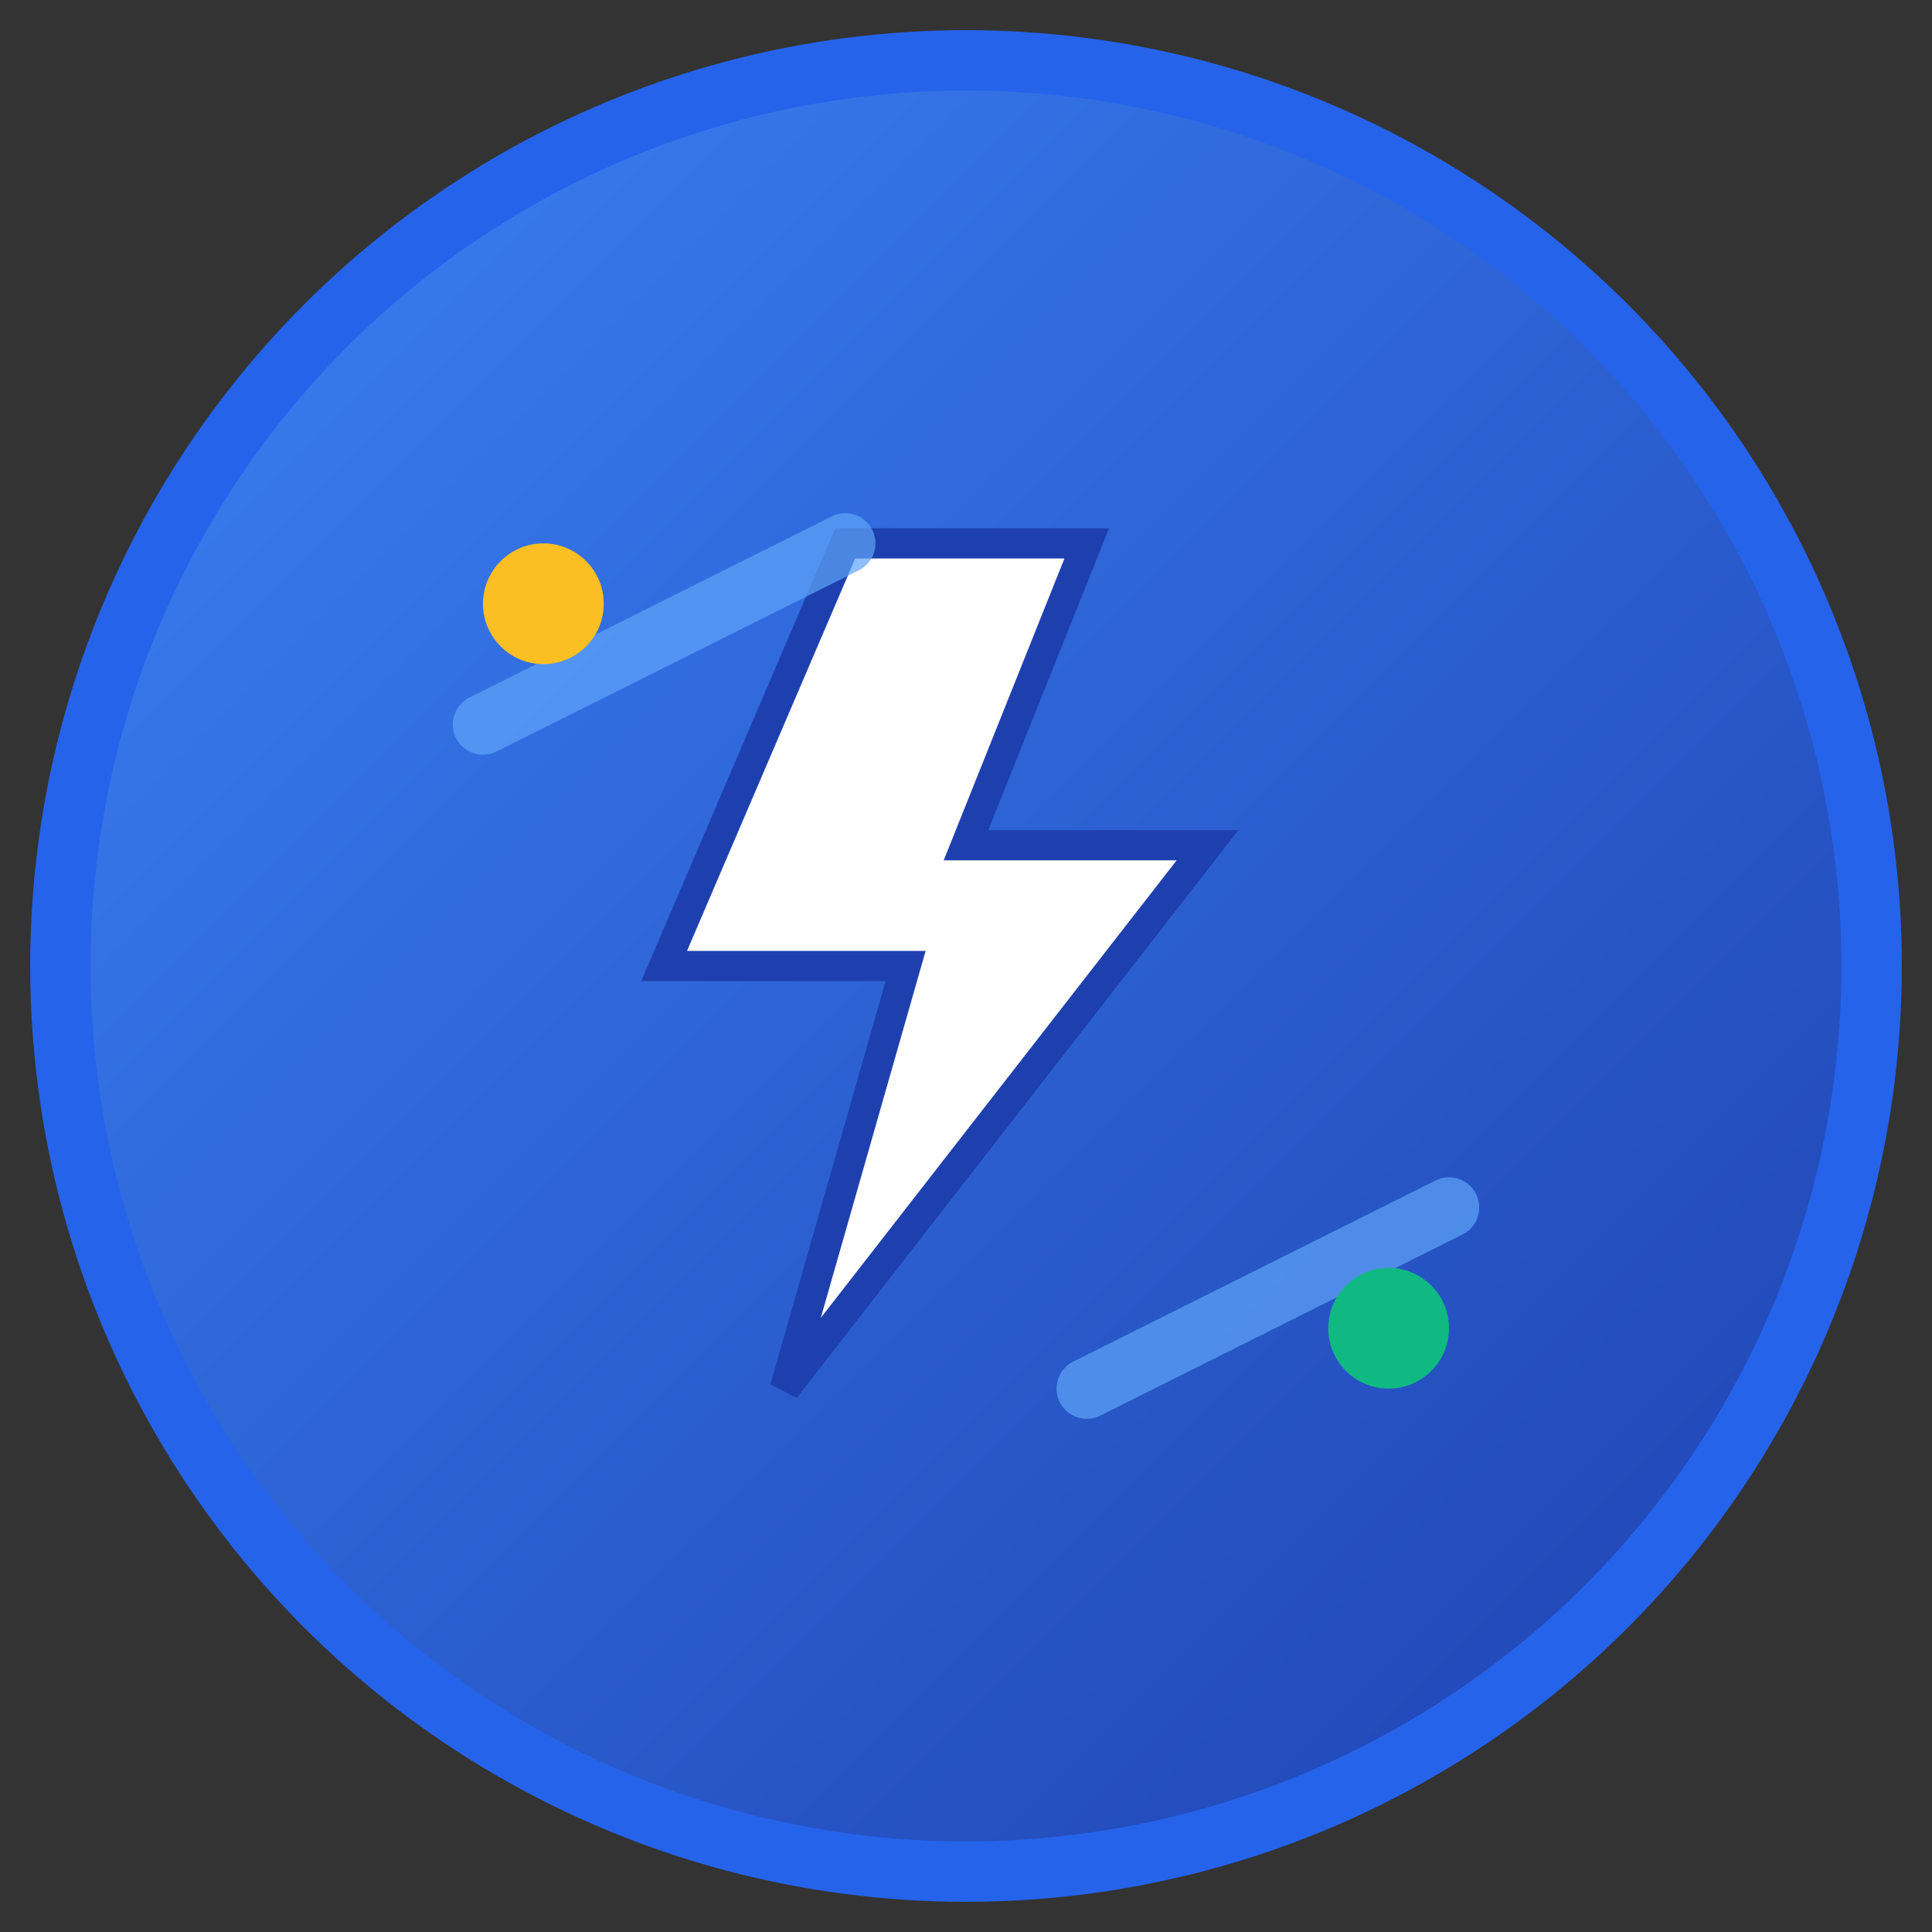 <svg width="64" height="64" viewBox="0 0 64 64" fill="none" xmlns="http://www.w3.org/2000/svg">
  <rect x="0" y="0" width="64" height="64" fill="#333333" stroke="none"/>
  <!-- Background Circle -->
  <circle cx="32" cy="32" r="30" fill="url(#gradient)" stroke="#2563eb" stroke-width="2"/>
  
  <!-- Lightning Bolt -->
  <path d="M28 18L22 32H30L26 46L40 28H32L36 18H28Z" fill="#ffffff" stroke="#1e40af" stroke-width="1"/>
  
  <!-- Flow Lines -->
  <path d="M16 24C20 22 24 20 28 18" stroke="#60a5fa" stroke-width="2" stroke-linecap="round" opacity="0.7"/>
  <path d="M36 46C40 44 44 42 48 40" stroke="#60a5fa" stroke-width="2" stroke-linecap="round" opacity="0.7"/>
  
  <!-- Meter Indicators -->
  <circle cx="18" cy="20" r="2" fill="#fbbf24"/>
  <circle cx="46" cy="44" r="2" fill="#10b981"/>
  
  <!-- Gradient Definition -->
  <defs>
    <linearGradient id="gradient" x1="0%" y1="0%" x2="100%" y2="100%">
      <stop offset="0%" style="stop-color:#3b82f6;stop-opacity:1" />
      <stop offset="100%" style="stop-color:#1e40af;stop-opacity:1" />
    </linearGradient>
  </defs>
</svg>